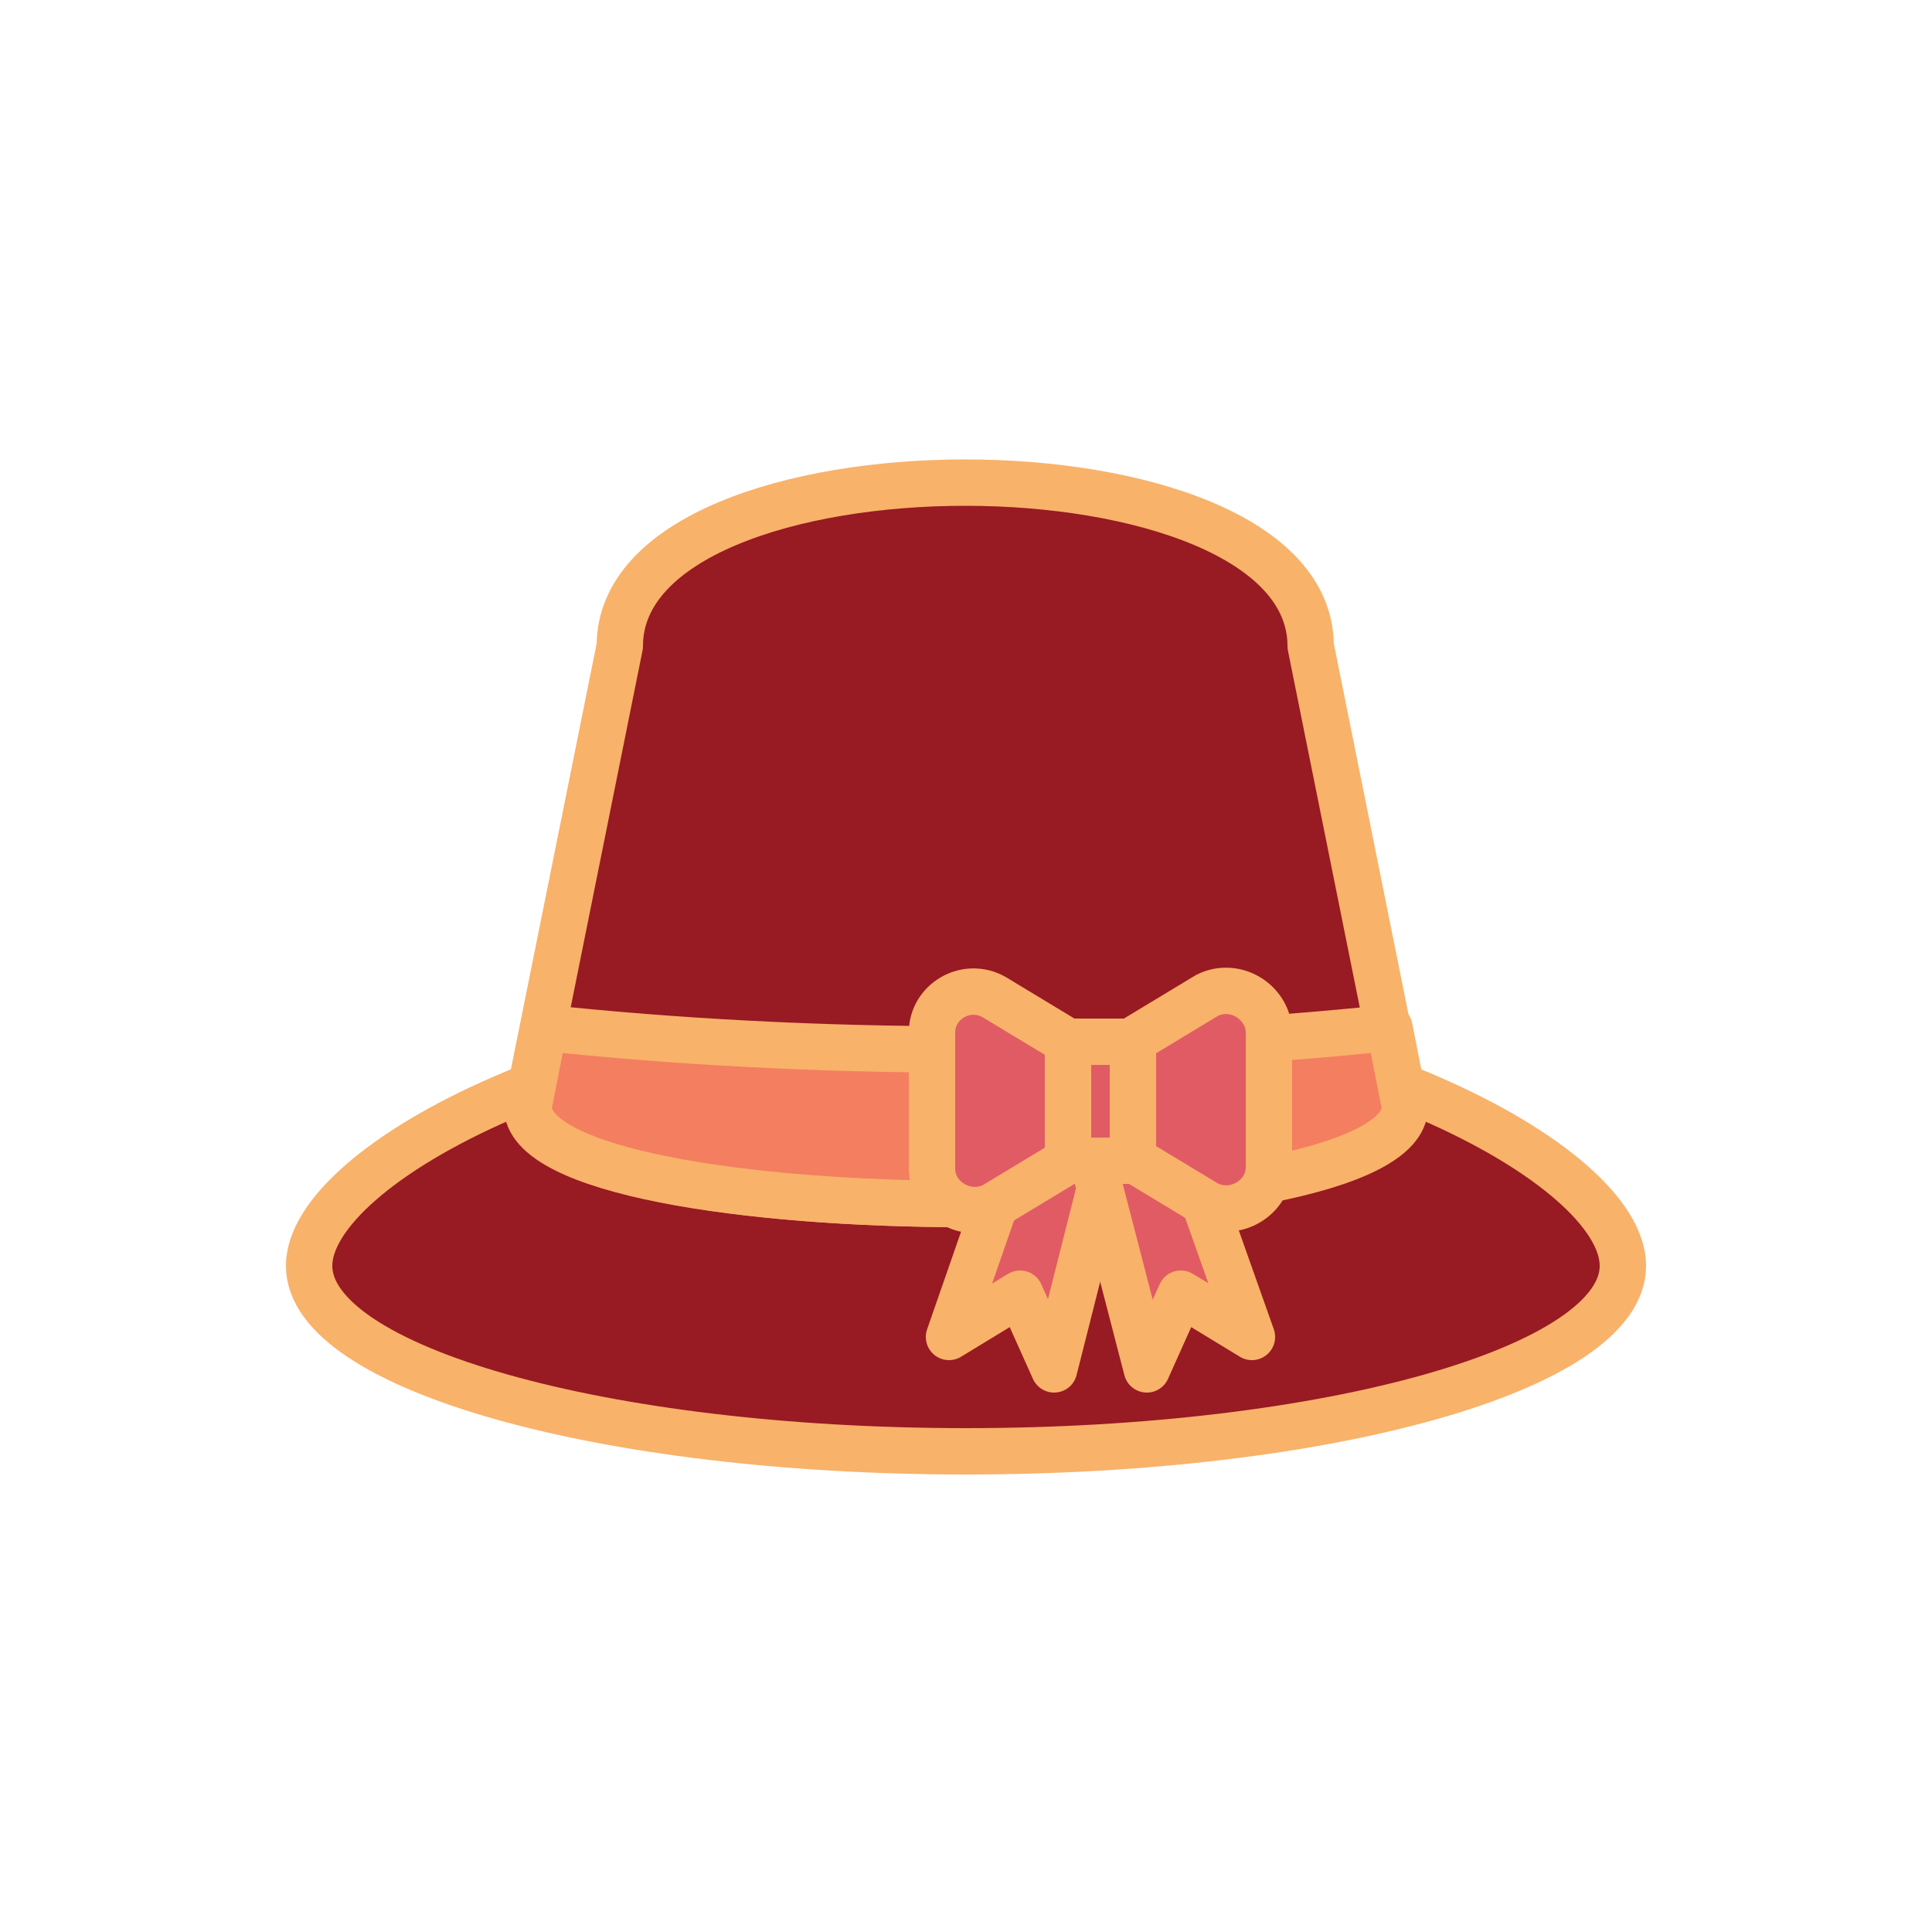 <?xml version="1.0" encoding="utf-8"?><svg xml:space="preserve" viewBox="0 0 100 100" y="0" x="0" xmlns="http://www.w3.org/2000/svg" id="圖層_1" version="1.1" width="200px" height="200px" xmlns:xlink="http://www.w3.org/1999/xlink" style="width:100%;height:100%;background-size:initial;background-repeat-y:initial;background-repeat-x:initial;background-position-y:initial;background-position-x:initial;background-origin:initial;background-image:initial;background-color:rgb(241, 242, 243);background-clip:initial;background-attachment:initial;animation-play-state:paused" ><g class="ldl-scale" style="transform-origin:50% 50%;transform:rotate(0deg) scale(0.8, 0.8);animation-play-state:paused" ><g style="animation-play-state:paused" ><path stroke-linejoin="round" stroke-linecap="round" fill="#f47e60" stroke-miterlimit="10" stroke-width="3" stroke="#333" d="M92.5 69.4c0 6.6-19 12-42.5 12S7.5 76 7.5 69.4s19-16.7 42.5-16.7 42.5 10.1 42.5 16.7z" style="stroke:rgb(248, 178, 106);fill:rgb(152, 26, 35);animation-play-state:paused" ></path>
<path stroke-linejoin="round" stroke-linecap="round" fill="#f47e60" stroke-miterlimit="10" stroke-width="3" stroke="#333" d="M78.3 59.1c0 8.4-56.7 8.4-56.7 0l6-29.8c0-14.1 44.7-14.1 44.7 0l6 29.8z" style="stroke:rgb(248, 178, 106);fill:rgb(152, 26, 35);animation-play-state:paused" ></path>
<path stroke-miterlimit="10" stroke-width="3" stroke="#333" fill="#c33737" stroke-linejoin="round" stroke-linecap="round" d="M50 55.4c-9.6 0-18.8-.5-27.3-1.4l-1 5.1c0 8.4 56.7 8.4 56.7 0l-1-5.1c-8.6.9-17.8 1.4-27.4 1.4z" style="stroke:rgb(248, 178, 106);fill:rgb(244, 126, 96);animation-play-state:paused" ></path></g>
<g style="animation-play-state:paused" ><path d="M55.7 76.1l-2.2-4.9-4.6 2.8 5.6-16.1 5.4 1.6z" stroke-miterlimit="10" stroke-width="3" stroke="#333" stroke-linejoin="round" stroke-linecap="round" fill="#e15b64" style="stroke:rgb(248, 178, 106);fill:rgb(225, 91, 100);animation-play-state:paused" ></path>
<path d="M61.7 76.1l2.2-4.9 4.6 2.8-5.7-16.1-5.4 1.6z" stroke-miterlimit="10" stroke-width="3" stroke="#333" stroke-linejoin="round" stroke-linecap="round" fill="#e15b64" style="stroke:rgb(248, 178, 106);fill:rgb(225, 91, 100);animation-play-state:paused" ></path>
<path stroke-miterlimit="10" stroke-width="3" stroke="#333" stroke-linejoin="round" stroke-linecap="round" fill="#e15b64" d="M47.8 54.3v8.8c0 2 2.2 3.3 4 2.4l4.8-2.9v-7.7L51.8 52c-1.8-1-4 .3-4 2.3z" style="stroke:rgb(248, 178, 106);fill:rgb(225, 91, 100);animation-play-state:paused" ></path>
<path stroke-miterlimit="10" stroke-width="3" stroke="#333" stroke-linejoin="round" stroke-linecap="round" fill="#e15b64" d="M65.6 51.9l-4.8 2.9v7.7l4.8 2.9c1.8.9 4-.4 4-2.4v-8.8c-.1-1.9-2.2-3.2-4-2.3z" style="stroke:rgb(248, 178, 106);fill:rgb(225, 91, 100);animation-play-state:paused" ></path>
<path d="M56.6 54.9h4.2v7.7h-4.2z" stroke-miterlimit="10" stroke-width="3" stroke="#333" stroke-linejoin="round" stroke-linecap="round" fill="#e15b64" style="stroke:rgb(248, 178, 106);fill:rgb(225, 91, 100);animation-play-state:paused" ></path></g>
</g><!-- generated by https://loading.io/ --></svg>